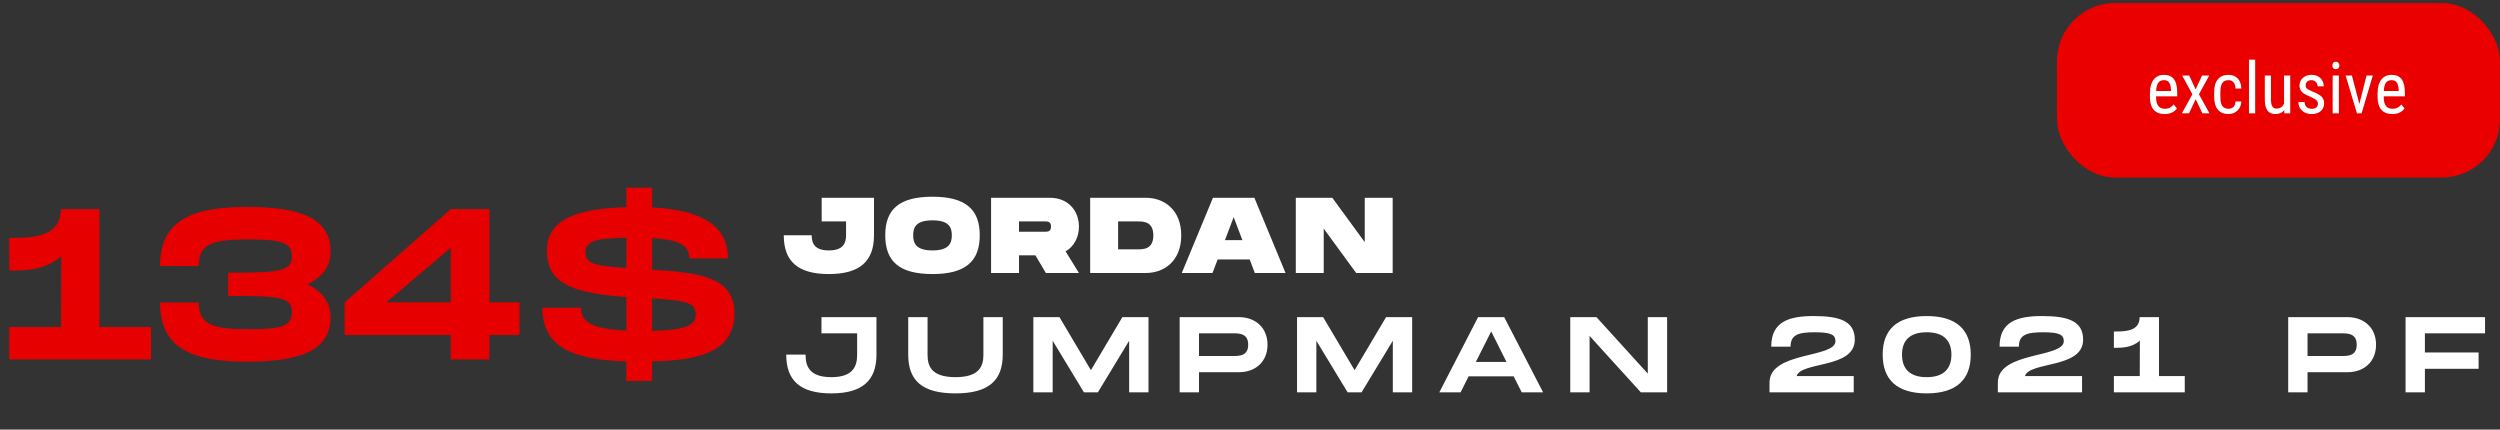 <svg width="419" height="72" viewBox="0 0 419 72" fill="none" xmlns="http://www.w3.org/2000/svg">
<rect x="0" y="0" width="419" height="72" fill="#333333" stroke="none"/>
<path d="M16.668 54.814V35.05H10.188C10.188 39.874 5.256 39.874 1.548 39.874V45.346C4.176 45.346 7.524 45.346 10.26 42.934L10.224 54.814H1.548V60.25H25.308V54.814H16.668ZM51.513 47.65C53.925 46.498 55.401 44.77 55.401 42.142C55.401 36.562 50.325 34.69 41.469 34.69C32.721 34.69 26.817 36.562 26.817 44.59H33.297C33.297 40.774 35.673 40.126 41.829 40.126C47.409 40.126 48.921 40.774 48.921 42.97C48.921 45.49 46.797 45.706 38.229 45.706V49.594C46.977 49.594 48.921 49.81 48.921 52.33C48.921 54.742 46.977 55.174 41.829 55.174C36.285 55.174 33.297 54.742 33.297 50.71H26.817C26.817 58.738 32.721 60.61 41.469 60.61C50.325 60.61 55.401 58.738 55.401 53.158C55.401 50.53 53.925 48.802 51.513 47.65ZM87.067 50.674H82.027V35.05H75.547L57.763 50.674V56.146H75.547V60.25H82.027V56.146H87.067V50.674ZM64.747 50.674L75.547 41.53V50.674H64.747ZM123.081 52.51C123.081 46.642 117.861 45.706 109.293 45.202V39.91C113.649 40.162 115.521 41.026 115.521 43.294H122.001C122.001 37.642 117.249 35.158 109.293 34.762V31.45H104.973V34.726C96.621 34.942 91.653 36.814 91.653 41.998C91.653 47.29 95.469 49.126 104.973 49.774V55.39C99.033 55.138 97.377 53.914 97.377 51.574H90.897C90.897 58.27 96.117 60.286 104.973 60.574V63.85H109.293V60.574C117.573 60.394 123.081 58.774 123.081 52.51ZM98.133 42.322C98.133 40.558 99.465 39.91 104.973 39.838V44.914C99.357 44.554 98.133 44.086 98.133 42.322ZM109.293 55.462V49.99C115.449 50.386 116.601 50.854 116.601 52.726C116.601 54.562 114.873 55.318 109.293 55.462Z" fill="#E70000"/>
<rect x="344.75" y="0.5" width="74.25" height="29.25" rx="9.75" fill="#EB0000"/>
<path d="M362.791 19.117C362.002 19.117 361.396 18.883 360.975 18.414C360.553 17.941 360.338 17.25 360.33 16.34V15.572C360.33 14.627 360.535 13.887 360.945 13.351C361.359 12.812 361.936 12.543 362.674 12.543C363.416 12.543 363.971 12.779 364.338 13.252C364.705 13.725 364.893 14.461 364.9 15.461V16.141H361.361V16.287C361.361 16.967 361.488 17.461 361.742 17.77C362 18.078 362.369 18.232 362.85 18.232C363.154 18.232 363.422 18.176 363.652 18.062C363.887 17.945 364.105 17.762 364.309 17.512L364.848 18.168C364.398 18.801 363.713 19.117 362.791 19.117ZM362.674 13.434C362.244 13.434 361.926 13.582 361.719 13.879C361.512 14.172 361.395 14.629 361.367 15.25H363.863V15.109C363.836 14.508 363.727 14.078 363.535 13.82C363.348 13.562 363.061 13.434 362.674 13.434ZM367.982 14.975L369.066 12.66H370.268L368.545 15.795L370.309 19H369.119L368 16.627L366.875 19H365.68L367.443 15.795L365.727 12.66H366.916L367.982 14.975ZM373.508 18.232C373.852 18.232 374.127 18.127 374.334 17.916C374.541 17.701 374.654 17.396 374.674 17.002H375.652C375.629 17.611 375.412 18.117 375.002 18.52C374.596 18.918 374.098 19.117 373.508 19.117C372.723 19.117 372.123 18.871 371.709 18.379C371.299 17.883 371.094 17.146 371.094 16.17V15.473C371.094 14.516 371.299 13.789 371.709 13.293C372.119 12.793 372.717 12.543 373.502 12.543C374.15 12.543 374.664 12.748 375.043 13.158C375.426 13.568 375.629 14.129 375.652 14.84H374.674C374.65 14.371 374.537 14.02 374.334 13.785C374.135 13.551 373.857 13.434 373.502 13.434C373.041 13.434 372.699 13.586 372.477 13.891C372.254 14.191 372.139 14.688 372.131 15.379V16.188C372.131 16.934 372.24 17.461 372.459 17.77C372.682 18.078 373.031 18.232 373.508 18.232ZM377.967 19H376.93V10H377.967V19ZM382.836 18.443C382.492 18.892 381.99 19.117 381.33 19.117C380.756 19.117 380.322 18.92 380.029 18.525C379.736 18.127 379.588 17.549 379.584 16.791V12.66H380.615V16.715C380.615 17.703 380.912 18.197 381.506 18.197C382.135 18.197 382.568 17.916 382.807 17.354V12.66H383.844V19H382.859L382.836 18.443ZM388.484 17.377C388.484 17.154 388.4 16.963 388.232 16.803C388.064 16.642 387.74 16.455 387.26 16.24C386.701 16.01 386.307 15.812 386.076 15.648C385.85 15.484 385.68 15.299 385.566 15.092C385.453 14.881 385.396 14.631 385.396 14.342C385.396 13.826 385.584 13.398 385.959 13.059C386.338 12.715 386.82 12.543 387.406 12.543C388.023 12.543 388.52 12.723 388.895 13.082C389.27 13.441 389.457 13.902 389.457 14.465H388.426C388.426 14.18 388.33 13.938 388.139 13.738C387.947 13.535 387.703 13.434 387.406 13.434C387.102 13.434 386.861 13.514 386.686 13.674C386.514 13.83 386.428 14.041 386.428 14.307C386.428 14.518 386.49 14.688 386.615 14.816C386.744 14.945 387.051 15.115 387.535 15.326C388.305 15.627 388.828 15.922 389.105 16.211C389.383 16.496 389.521 16.859 389.521 17.301C389.521 17.852 389.332 18.293 388.953 18.625C388.574 18.953 388.066 19.117 387.43 19.117C386.77 19.117 386.234 18.928 385.824 18.549C385.414 18.17 385.209 17.689 385.209 17.107H386.252C386.264 17.459 386.371 17.734 386.574 17.934C386.777 18.133 387.062 18.232 387.43 18.232C387.773 18.232 388.035 18.156 388.215 18.004C388.395 17.848 388.484 17.639 388.484 17.377ZM391.994 19H390.957V12.66H391.994V19ZM392.076 10.979C392.076 11.154 392.027 11.301 391.93 11.418C391.832 11.535 391.684 11.594 391.484 11.594C391.289 11.594 391.143 11.535 391.045 11.418C390.947 11.301 390.898 11.154 390.898 10.979C390.898 10.803 390.947 10.654 391.045 10.533C391.143 10.412 391.289 10.351 391.484 10.351C391.68 10.351 391.826 10.414 391.924 10.539C392.025 10.66 392.076 10.807 392.076 10.979ZM395.428 17.424L396.629 12.66H397.684L395.803 19H395.029L393.125 12.66H394.18L395.428 17.424ZM400.947 19.117C400.158 19.117 399.553 18.883 399.131 18.414C398.709 17.941 398.494 17.25 398.486 16.34V15.572C398.486 14.627 398.691 13.887 399.102 13.351C399.516 12.812 400.092 12.543 400.83 12.543C401.572 12.543 402.127 12.779 402.494 13.252C402.861 13.725 403.049 14.461 403.057 15.461V16.141H399.518V16.287C399.518 16.967 399.645 17.461 399.898 17.77C400.156 18.078 400.525 18.232 401.006 18.232C401.311 18.232 401.578 18.176 401.809 18.062C402.043 17.945 402.262 17.762 402.465 17.512L403.004 18.168C402.555 18.801 401.869 19.117 400.947 19.117ZM400.83 13.434C400.4 13.434 400.082 13.582 399.875 13.879C399.668 14.172 399.551 14.629 399.523 15.25H402.02V15.109C401.992 14.508 401.883 14.078 401.691 13.82C401.504 13.562 401.217 13.434 400.83 13.434Z" fill="white"/>
<path d="M146.48 33.15H137.714V37.11H141.8V39.432C141.8 40.764 141.314 41.97 138.92 41.97C136.526 41.97 136.04 40.782 136.04 39.432H131.36C131.36 43.824 133.736 45.93 138.92 45.93C144.086 45.93 146.48 43.806 146.48 39.432V33.15ZM156.288 45.93C161.814 45.93 164.208 43.806 164.208 39.432C164.208 35.076 161.814 32.97 156.288 32.97C150.744 32.97 148.368 35.058 148.368 39.432C148.368 43.824 150.744 45.93 156.288 45.93ZM156.288 41.97C153.534 41.97 153.048 40.782 153.048 39.432C153.048 38.1 153.516 36.93 156.288 36.93C159.06 36.93 159.528 38.118 159.528 39.432C159.528 40.764 159.042 41.97 156.288 41.97ZM180.829 37.974C180.829 35.166 178.867 33.15 176.005 33.15H166.105V45.75H170.785V42.798H173.539L175.285 45.75H180.829L178.597 42.132C179.983 41.322 180.829 39.81 180.829 37.974ZM170.785 37.11H175.105C175.573 37.11 176.149 37.11 176.149 37.974C176.149 38.838 175.573 38.838 175.105 38.838H170.785V37.11ZM192.073 33.15H182.713V45.75H192.073C195.115 45.75 197.977 43.734 197.977 39.45C197.977 35.166 195.115 33.15 192.073 33.15ZM190.633 41.79H187.393V37.11H190.633C191.641 37.11 193.297 37.11 193.297 39.45C193.297 41.79 191.641 41.79 190.633 41.79ZM210.308 45.75H215.456L210.236 33.15H203.288L198.068 45.75H203.216L204.08 43.482H209.444L210.308 45.75ZM205.304 40.242L206.762 36.39L208.22 40.242H205.304ZM228.732 33.15V40.584L223.296 33.15H217.176V45.75H221.856V38.316L227.292 45.75H233.412V33.15H228.732ZM146.894 53.15H137.678V55.868H143.654V59.432C143.654 61.178 143.168 63.212 139.334 63.212C135.5 63.212 135.014 61.196 135.014 59.432H131.774C131.774 63.824 134.15 65.93 139.334 65.93C144.5 65.93 146.894 63.806 146.894 59.432V53.15ZM168.058 59.432V53.15H164.818V59.432C164.818 61.178 164.332 63.212 160.138 63.212C155.944 63.212 155.458 61.196 155.458 59.432V53.15H152.218V59.432C152.218 63.824 154.594 65.93 160.138 65.93C165.664 65.93 168.058 63.806 168.058 59.432ZM192.485 53.15H188.111L182.837 62.042L177.563 53.15H173.189V65.75H176.429V57.11L181.667 65.75H184.007L189.245 57.11V65.75H192.485V53.15ZM207.612 53.15H197.712V65.75H200.952V62.384H207.612C210.474 62.384 212.436 60.584 212.436 57.776C212.436 54.968 210.474 53.15 207.612 53.15ZM206.712 59.666H200.952V55.868H206.712C207.684 55.868 209.196 55.868 209.196 57.776C209.196 59.666 207.684 59.666 206.712 59.666ZM236.678 53.15H232.304L227.03 62.042L221.756 53.15H217.382V65.75H220.622V57.11L225.86 65.75H228.2L233.438 57.11V65.75H236.678V53.15ZM255.038 65.75H258.62L252.104 53.15H247.73L241.232 65.75H244.796L246.146 63.068H253.688L255.038 65.75ZM247.352 60.656L249.926 55.544L252.482 60.656H247.352ZM276.171 53.15V62.618L267.567 53.15H263.175V65.75H266.415V56.3L275.001 65.75H279.411V53.15H276.171ZM310.862 56.93C310.862 53.798 308.324 52.97 303.986 52.97C299.81 52.97 296.858 53.906 296.858 58.1H300.098C300.098 56.102 301.376 55.688 304.166 55.688C306.956 55.688 307.622 56.138 307.622 57.182C307.622 60.044 296.57 58.874 296.57 64.112V65.75H310.682V63.032H301.106C301.898 60.53 310.862 61.808 310.862 56.93ZM322.918 65.93C327.904 65.93 330.298 63.608 330.298 59.432C330.298 55.274 327.904 52.97 322.918 52.97C317.914 52.97 315.538 55.256 315.538 59.432C315.538 63.626 317.914 65.93 322.918 65.93ZM322.918 63.212C320.074 63.212 318.778 61.808 318.778 59.432C318.778 57.074 320.074 55.688 322.918 55.688C325.762 55.688 327.058 57.092 327.058 59.432C327.058 61.79 325.762 63.212 322.918 63.212ZM349.131 56.93C349.131 53.798 346.593 52.97 342.255 52.97C338.079 52.97 335.127 53.906 335.127 58.1H338.367C338.367 56.102 339.645 55.688 342.435 55.688C345.225 55.688 345.891 56.138 345.891 57.182C345.891 60.044 334.839 58.874 334.839 64.112V65.75H348.951V63.032H339.375C340.167 60.53 349.131 61.808 349.131 56.93ZM361.846 63.032V53.15H358.606C358.606 55.562 356.14 55.562 354.286 55.562V58.298C355.6 58.298 357.274 58.298 358.642 57.092L358.624 63.032H354.286V65.75H366.166V63.032H361.846ZM393.402 53.15H383.502V65.75H386.742V62.384H393.402C396.264 62.384 398.226 60.584 398.226 57.776C398.226 54.968 396.264 53.15 393.402 53.15ZM392.502 59.666H386.742V55.868H392.502C393.474 55.868 394.986 55.868 394.986 57.776C394.986 59.666 393.474 59.666 392.502 59.666ZM416.493 55.868V53.15H403.173V65.75H406.413V61.808H415.413V59.072H406.413V55.868H416.493Z" fill="white"/>
</svg>
